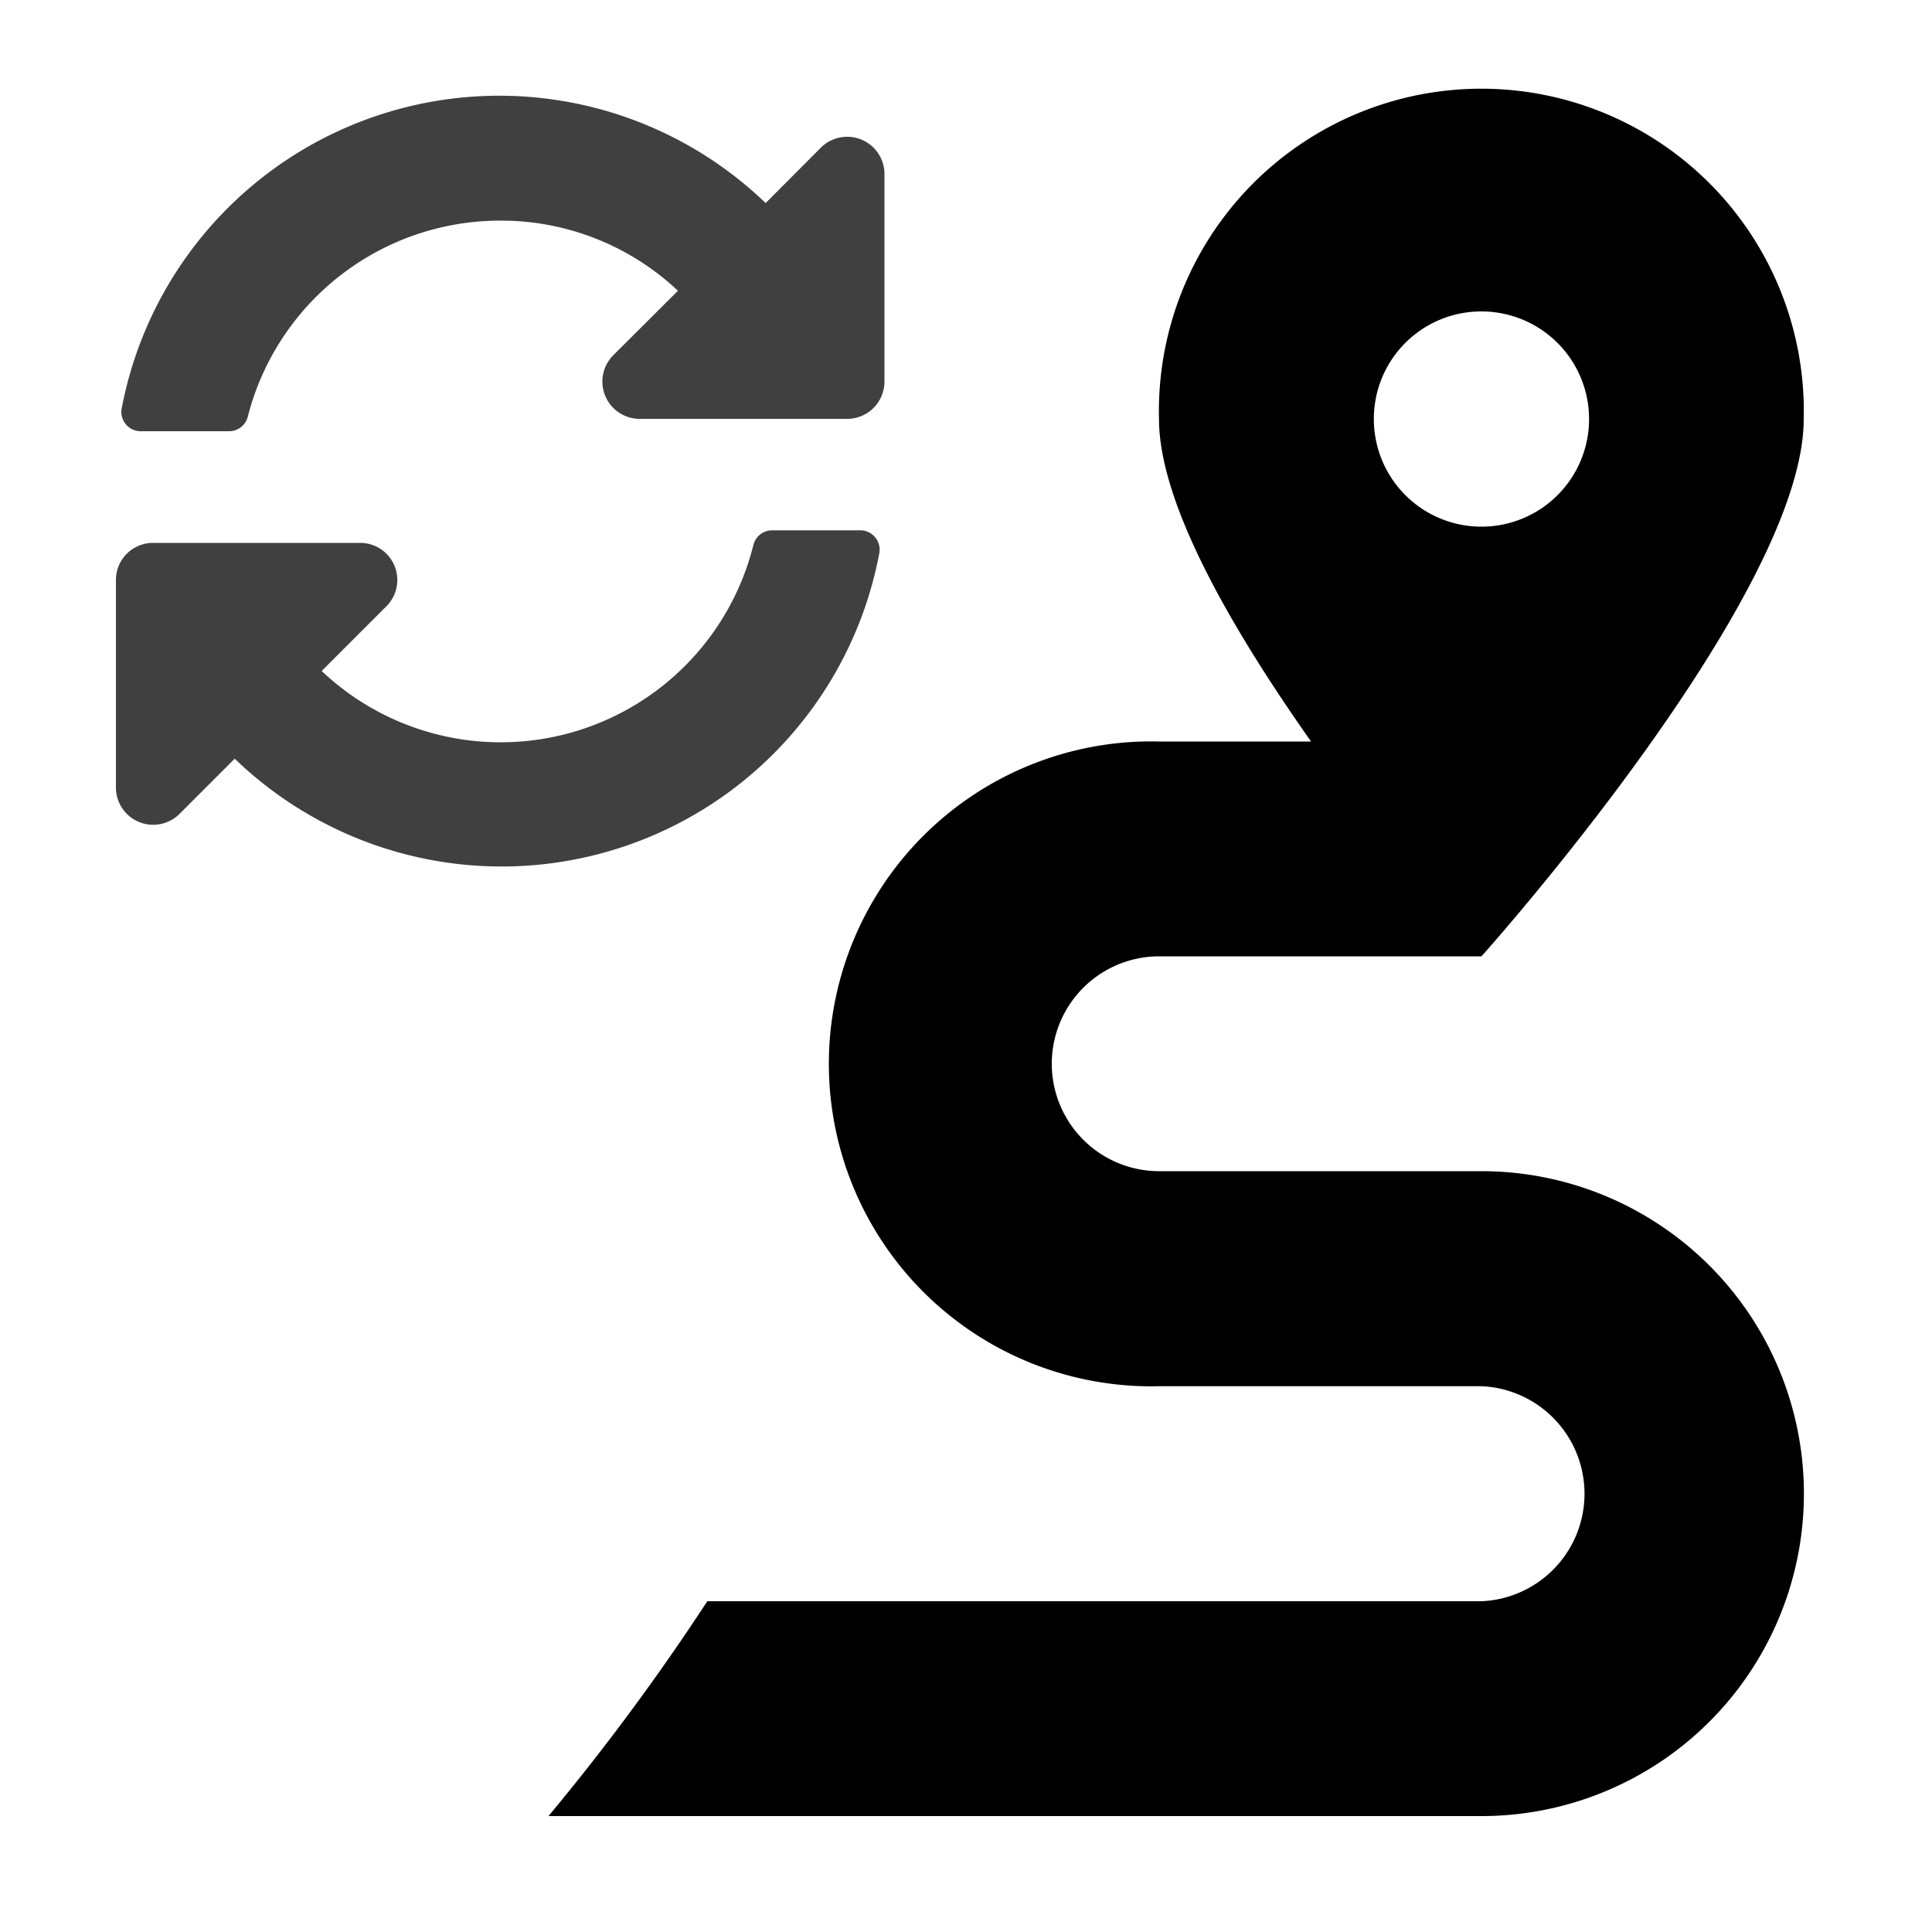 <svg xmlns="http://www.w3.org/2000/svg" viewBox="0 0 100 100"><defs><style>.cls-1{opacity:0.75;}</style></defs><title>restart_routing_black</title><g id="restart_routing"><g id="black"><path d="M76.68,60.62H60A5.56,5.56,0,0,1,60,49.5H76.68S93.36,30.9,93.36,21.69a16.69,16.69,0,1,0-33.37,0c0,4.43,3.86,11,7.87,16.69H60a16.69,16.69,0,1,0,0,33.37H76.68a5.57,5.57,0,0,1,0,11.13H36.61A120.54,120.54,0,0,1,28.39,94H76.68a16.69,16.69,0,0,0,0-33.38Zm0-44.5a5.57,5.57,0,1,1-5.57,5.57A5.56,5.56,0,0,1,76.68,16.12Z"/><path id="black-2" data-name="black" class="cls-1" d="M35.09,15.05a13.34,13.34,0,0,0-9.21-3.63A13.48,13.48,0,0,0,12.82,21.59a1,1,0,0,1-.93.73H7.29a1,1,0,0,1-1-1.13A19.89,19.89,0,0,1,39.63,10.51l2.86-2.87A1.93,1.93,0,0,1,45.78,9V19.76a1.93,1.93,0,0,1-1.93,1.92H33.1a1.93,1.93,0,0,1-1.36-3.29ZM7.92,28.1H18.68A1.92,1.92,0,0,1,20,31.38l-3.35,3.35A13.48,13.48,0,0,0,39,28.19a1,1,0,0,1,.93-.74h4.59a1,1,0,0,1,1,1.14A19.89,19.89,0,0,1,12.15,39.27L9.29,42.13A1.93,1.93,0,0,1,6,40.77V30A1.92,1.92,0,0,1,7.92,28.1Z"/></g></g></svg>